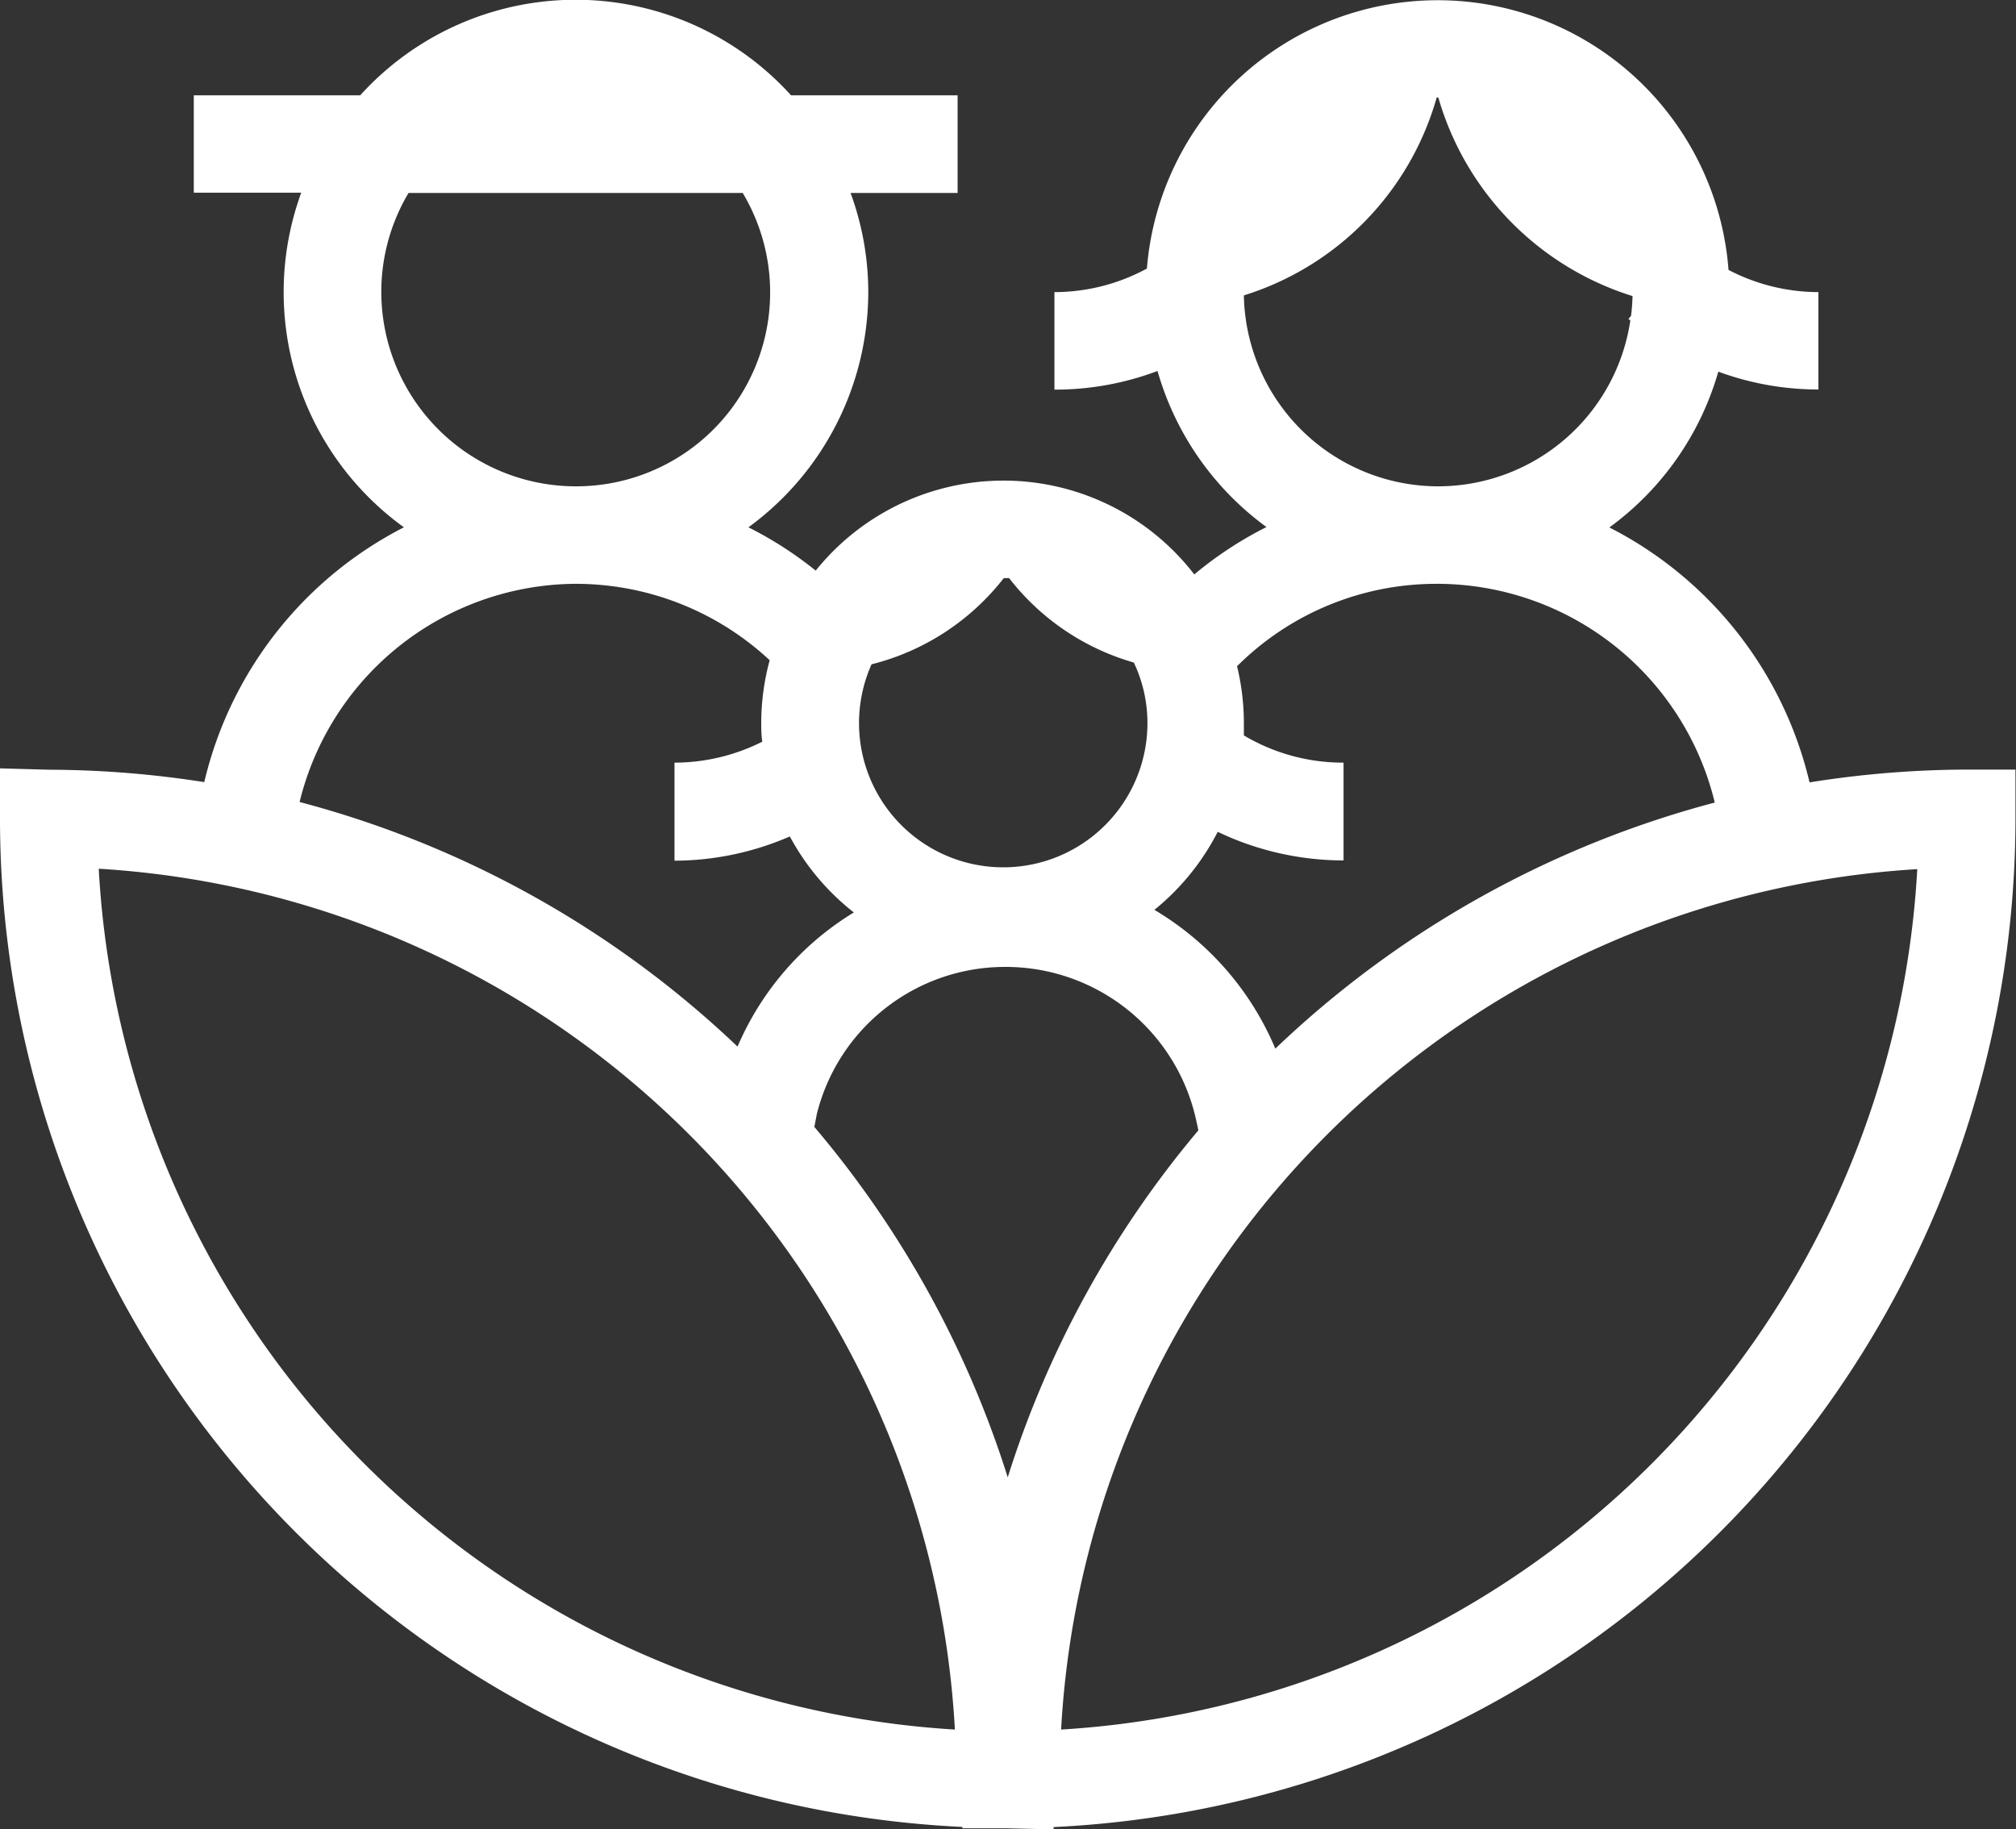 <svg xmlns="http://www.w3.org/2000/svg" viewBox="0 0 148.04 134.32"><rect x="0" y="0" width="148.04" height="134.32" fill="#333333" stroke="none"/><defs><style>.cls-1{fill:#fff;}</style></defs><g id="Camada_2" data-name="Camada 2"><g id="Camada_1-2" data-name="Camada 1"><path class="cls-1" d="M148,60.23V56.51h-3.59a74.23,74.23,0,0,0-11.53.94,28.32,28.32,0,0,0-14.7-18.72,21.47,21.47,0,0,0,8-11.44,21.24,21.24,0,0,0,7.35,1.31V21.45a14.32,14.32,0,0,1-6.6-1.63,21.42,21.42,0,0,0-42.71-.1,14.27,14.27,0,0,1-6.79,1.73v7.16A21.31,21.31,0,0,0,85,27.24,21.47,21.47,0,0,0,93,38.7a27.53,27.53,0,0,0-5.3,3.48,17.69,17.69,0,0,0-27.8-.28,27.71,27.71,0,0,0-4.94-3.18,21.42,21.42,0,0,0,8.8-17.28,21.19,21.19,0,0,0-1.3-7.27h7.86V7H58.09A21.34,21.34,0,0,0,26.45,7H14.23v7.15h7.89a21.3,21.3,0,0,0,7.54,24.57A28.3,28.3,0,0,0,15,57.43a74.89,74.89,0,0,0-11.38-.91L0,56.42v3.81a74.14,74.14,0,0,0,70.67,73.92v.1h3.17l3.53.08v-.17A74.15,74.15,0,0,0,148,60.23ZM91.34,21.69A21.29,21.29,0,0,0,105.5,7.16h.12a21.5,21.5,0,0,0,14.26,14.58,14.13,14.13,0,0,1-.11,1.46l-.19.22.14.11a14.28,14.28,0,0,1-14,12.18h-.29A14.29,14.29,0,0,1,91.34,21.69Zm14.15,21.18h.25a21,21,0,0,1,20.18,16.06A74.13,74.13,0,0,0,93.65,77a21.54,21.54,0,0,0-8.88-10.19,17.83,17.83,0,0,0,4.65-5.73,21.44,21.44,0,0,0,9.24,2.1V56a14.23,14.23,0,0,1-7.32-2c0-.32,0-.65,0-1a17.67,17.67,0,0,0-.5-4.08A20.71,20.71,0,0,1,105.49,42.87ZM83.26,48.65a10.36,10.36,0,0,1,1,4.38A10.59,10.59,0,1,1,64,48.78a17.79,17.79,0,0,0,9.71-6.33l.39,0A17.79,17.79,0,0,0,83.26,48.65ZM73.87,71a14.32,14.32,0,0,1,14,11.4L88,83a74,74,0,0,0-14,25.48,74.17,74.17,0,0,0-14.2-25.73l.18-.94A14.24,14.24,0,0,1,73.87,71ZM28,21.44a14.2,14.2,0,0,1,2-7.27H54.54A14.24,14.24,0,0,1,42.43,35.71h-.29A14.29,14.29,0,0,1,28,21.44ZM42.14,42.87h.25a20.89,20.89,0,0,1,14.13,5.61A17.59,17.59,0,0,0,55.9,53c0,.49,0,1,.08,1.46A14.36,14.36,0,0,1,49.53,56V63.2A21.39,21.39,0,0,0,58,61.42,17.74,17.74,0,0,0,62.7,67a21.39,21.39,0,0,0-8.54,9.85A74,74,0,0,0,22,58.89,21,21,0,0,1,42.14,42.87ZM7.25,63.79A67,67,0,0,1,70.12,127,67,67,0,0,1,7.25,63.79ZM77.92,127a67,67,0,0,1,62.87-63.18A67,67,0,0,1,77.92,127Z"/></g></g></svg>